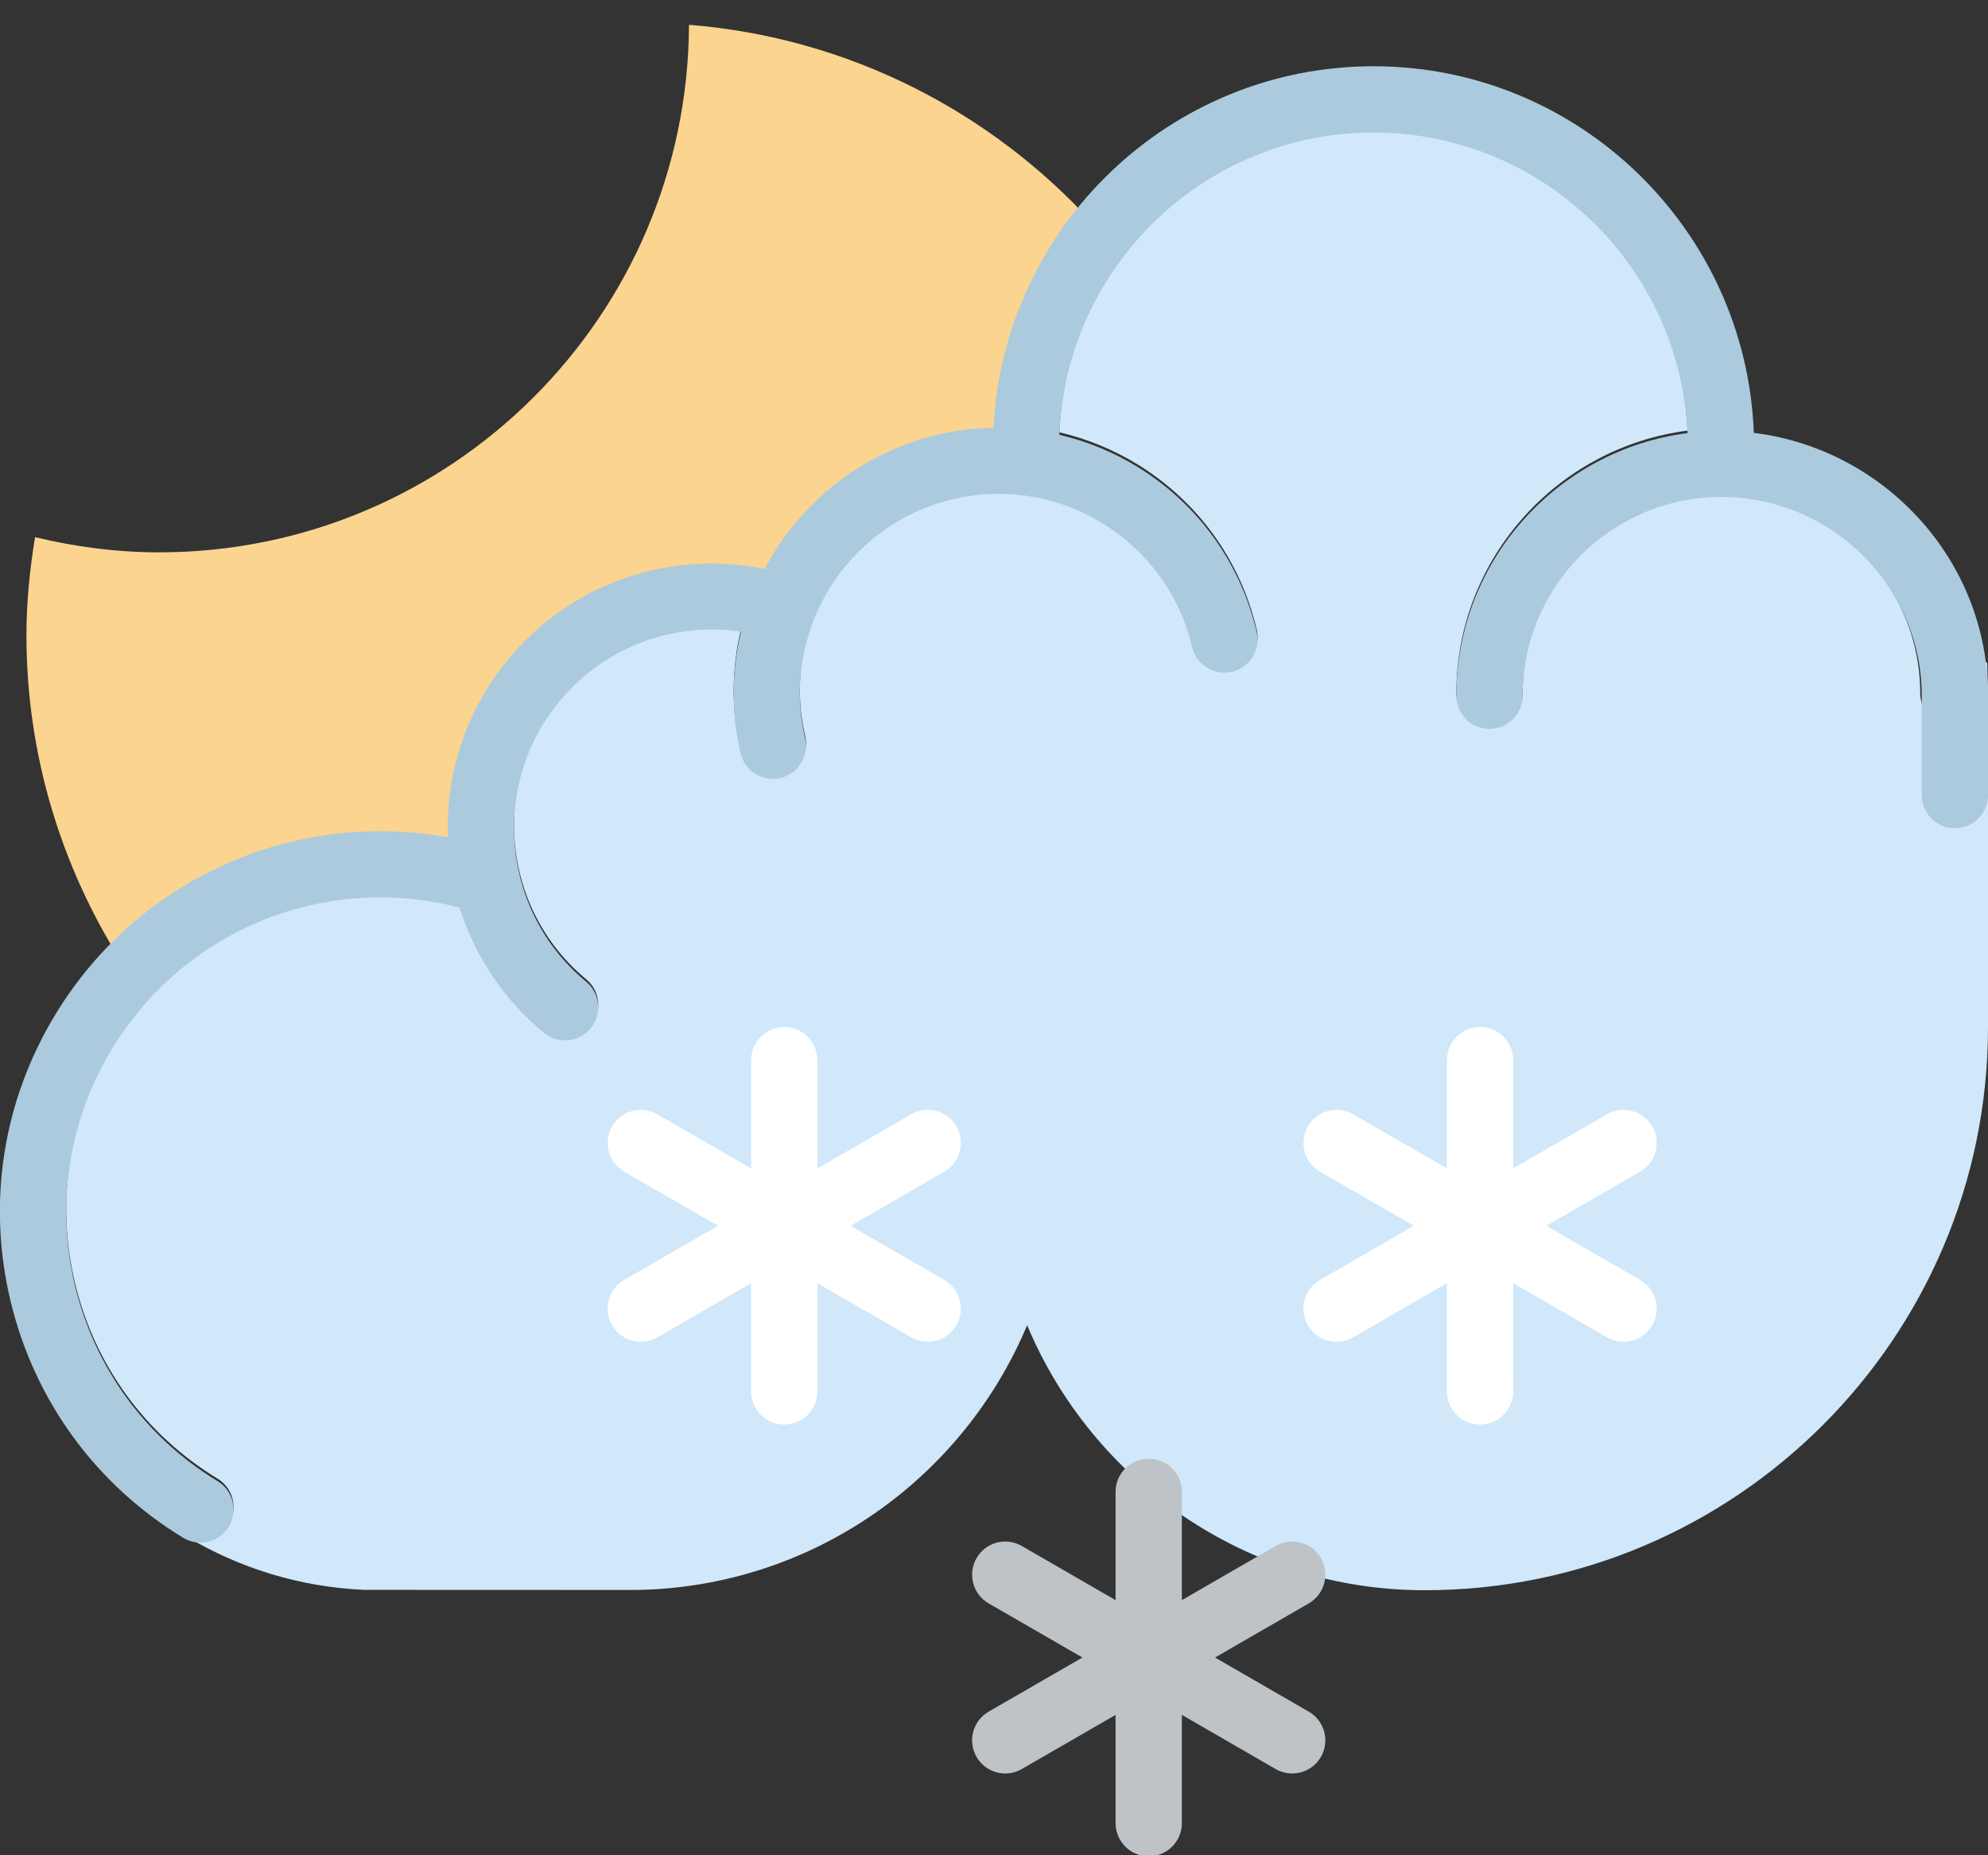 <?xml version="1.0" encoding="UTF-8" standalone="no"?>
<svg width="60px" height="56px" viewBox="0 0 60 56" version="1.1" xmlns="http://www.w3.org/2000/svg" xmlns:xlink="http://www.w3.org/1999/xlink" xmlns:sketch="http://www.bohemiancoding.com/sketch/ns">
    <rect x="0" y="0" width="60" height="56" fill="#333333" stroke="none"/>
    <!-- Generator: Sketch 3.2.2 (9983) - http://www.bohemiancoding.com/sketch -->
    <title>46 - Snowy Night (Flat)</title>
    <desc>Created with Sketch.</desc>
    <defs></defs>
    <g id="Page-1" stroke="none" stroke-width="1" fill="none" fill-rule="evenodd" sketch:type="MSPage">
        <g id="46---Snowy-Night-(Flat)" sketch:type="MSLayerGroup" transform="translate(-1, 0)">
            <path d="M12.298,25.672 C13.423,25.672 14.503,25.853 15.519,26.18 C15.073,24.153 15.523,21.95 16.945,20.223 C18.817,17.95 21.823,17.16 24.468,17.999 L24.479,18.003 C25.295,15.948 27.066,14.31 29.381,13.765 C30.205,13.571 31.028,13.54 31.822,13.636 C31.815,13.481 31.798,13.329 31.798,13.172 C31.798,10.755 32.624,8.535 33.997,6.76 C30.925,3.38 26.624,1.136 21.795,0.748 C21.753,9.549 14.609,16.672 5.798,16.672 C4.508,16.672 3.259,16.503 2.057,16.214 C1.901,17.18 1.798,18.163 1.798,19.172 C1.798,22.788 2.851,26.15 4.644,29 C6.56,26.956 9.276,25.672 12.298,25.672" id="Fill-966" fill="#FBD490" sketch:type="MSShapeGroup"></path>
            <path d="M60.976,20 L60.895,20 C60.93,20.304 60.954,20.611 60.954,20.925 C60.954,21.477 60.507,21.925 59.954,21.925 C59.401,21.925 58.954,21.477 58.954,20.925 C58.954,17.616 56.263,14.925 52.954,14.925 C49.646,14.925 46.954,17.616 46.954,20.925 C46.954,21.477 46.507,21.925 45.954,21.925 C45.401,21.925 44.954,21.477 44.954,20.925 C44.954,16.86 48.003,13.502 51.932,12.998 C51.707,7.958 47.548,3.925 42.454,3.925 C37.343,3.925 33.173,7.985 32.973,13.048 C33.802,13.244 34.605,13.568 35.352,14.029 C37.168,15.154 38.438,16.919 38.928,18.999 C39.054,19.537 38.721,20.075 38.184,20.202 C37.646,20.323 37.107,19.995 36.981,19.458 C36.223,16.236 32.981,14.232 29.767,14.991 C26.546,15.749 24.542,18.985 25.3,22.206 C25.426,22.743 25.093,23.281 24.555,23.408 C24.479,23.426 24.401,23.435 24.325,23.435 C23.872,23.435 23.461,23.124 23.353,22.663 C23.058,21.412 23.085,20.161 23.365,18.989 C21.307,18.687 19.228,19.464 17.872,21.11 C16.614,22.639 16.247,24.609 16.697,26.396 C16.698,26.407 16.704,26.417 16.705,26.429 C17.011,27.615 17.675,28.719 18.69,29.556 C19.116,29.907 19.178,30.537 18.827,30.964 C18.629,31.204 18.343,31.328 18.054,31.328 C17.83,31.328 17.606,31.254 17.419,31.101 C16.202,30.099 15.331,28.79 14.873,27.32 C10.83,26.266 6.579,27.967 4.383,31.581 C3.065,33.749 2.671,36.301 3.273,38.766 C3.874,41.231 5.399,43.315 7.568,44.633 C8.04,44.92 8.19,45.534 7.903,46.007 C7.715,46.316 7.386,46.487 7.048,46.487 C6.915,46.487 6.783,46.451 6.656,46.396 C8.235,47.333 10.055,47.906 12,47.989 L20.209,47.992 C25.516,47.907 30.063,44.632 32,40 C33.963,44.693 38.603,48 44,48 C53.374,48 61,40.374 61,31 L61,21 L60.976,20" id="Fill-968" fill="#D0E8F9" sketch:type="MSShapeGroup"></path>
            <path d="M53.932,13.066 C53.701,6.927 48.648,2 42.454,2 C36.312,2 31.294,6.844 30.984,12.91 C30.426,12.922 29.865,12.988 29.308,13.119 C26.972,13.669 25.123,15.201 24.079,17.172 C21.197,16.586 18.231,17.604 16.328,19.914 C15.077,21.434 14.449,23.322 14.518,25.273 C9.888,24.439 5.178,26.497 2.674,30.617 C1.078,33.242 0.601,36.331 1.329,39.315 C2.058,42.3 3.904,44.821 6.529,46.417 C6.691,46.516 6.871,46.562 7.048,46.562 C7.386,46.562 7.715,46.392 7.903,46.082 C8.19,45.609 8.04,44.995 7.568,44.708 C5.399,43.39 3.874,41.307 3.273,38.841 C2.671,36.376 3.065,33.824 4.383,31.656 C6.579,28.042 10.83,26.341 14.873,27.395 C15.331,28.865 16.202,30.174 17.419,31.176 C17.606,31.329 17.83,31.403 18.054,31.403 C18.343,31.403 18.629,31.279 18.827,31.039 C19.178,30.612 19.116,29.982 18.69,29.631 C17.675,28.795 17.011,27.69 16.705,26.504 C16.704,26.493 16.698,26.482 16.697,26.471 C16.247,24.684 16.614,22.714 17.872,21.185 C19.228,19.539 21.307,18.762 23.365,19.064 C23.085,20.236 23.058,21.487 23.353,22.738 C23.461,23.199 23.872,23.51 24.325,23.51 C24.401,23.51 24.479,23.501 24.555,23.483 C25.093,23.356 25.426,22.818 25.3,22.281 C24.542,19.06 26.546,15.824 29.767,15.066 C32.981,14.308 36.223,16.312 36.981,19.533 C37.107,20.07 37.646,20.398 38.184,20.277 C38.721,20.15 39.054,19.612 38.928,19.074 C38.438,16.994 37.168,15.229 35.352,14.104 C34.605,13.643 33.802,13.319 32.973,13.123 C33.173,8.06 37.343,4 42.454,4 C47.548,4 51.707,8.033 51.932,13.073 C48.003,13.577 44.954,16.936 44.954,21 C44.954,21.553 45.401,22 45.954,22 C46.507,22 46.954,21.553 46.954,21 C46.954,17.691 49.646,15 52.954,15 C56.263,15 59,17.691 59,21 L59,24 C59,24.552 59.448,25 60,25 C60.552,25 61,24.552 61,24 L61,21 C61,16.921 57.883,13.551 53.932,13.066" id="Fill-969" fill="#ABCADD" sketch:type="MSShapeGroup"></path>
            <path d="M50.5,38.634 L47.67,37 L50.5,35.366 C50.978,35.09 51.142,34.479 50.866,34 C50.588,33.521 49.976,33.357 49.5,33.634 L46.669,35.268 L46.669,32 C46.669,31.448 46.222,31 45.67,31 C45.117,31 44.67,31.448 44.67,32 L44.67,35.268 L41.839,33.634 C41.359,33.356 40.75,33.521 40.473,34 C40.197,34.479 40.361,35.09 40.839,35.366 L43.669,37 L40.839,38.634 C40.361,38.91 40.197,39.521 40.473,40 C40.659,40.321 40.995,40.5 41.34,40.5 C41.51,40.5 41.682,40.457 41.839,40.366 L44.67,38.732 L44.67,42 C44.67,42.552 45.117,43 45.67,43 C46.222,43 46.669,42.552 46.669,42 L46.669,38.732 L49.5,40.366 C49.657,40.457 49.829,40.5 49.999,40.5 C50.344,40.5 50.68,40.321 50.866,40 C51.142,39.521 50.978,38.91 50.5,38.634" id="Fill-1000" fill="#FFFFFF" sketch:type="MSShapeGroup"></path>
            <path d="M29.866,34 C29.589,33.521 28.977,33.356 28.5,33.634 L25.669,35.268 L25.669,32 C25.669,31.448 25.222,31 24.67,31 C24.117,31 23.67,31.448 23.67,32 L23.67,35.268 L20.839,33.634 C20.359,33.356 19.75,33.521 19.473,34 C19.197,34.479 19.361,35.09 19.839,35.366 L22.669,37 L19.839,38.634 C19.361,38.91 19.197,39.521 19.473,40 C19.659,40.321 19.995,40.5 20.34,40.5 C20.51,40.5 20.682,40.457 20.839,40.366 L23.67,38.732 L23.67,42 C23.67,42.552 24.117,43 24.67,43 C25.222,43 25.669,42.552 25.669,42 L25.669,38.732 L28.5,40.366 C28.657,40.457 28.829,40.5 28.999,40.5 C29.344,40.5 29.68,40.321 29.866,40 C30.142,39.521 29.978,38.91 29.5,38.634 L26.67,37 L29.5,35.366 C29.978,35.09 30.142,34.479 29.866,34" id="Fill-1001" fill="#FFFFFF" sketch:type="MSShapeGroup"></path>
            <path d="M40.866,47.031 C40.589,46.552 39.977,46.388 39.5,46.665 L36.67,48.299 L36.67,45.031 C36.67,44.479 36.222,44.031 35.67,44.031 C35.117,44.031 34.669,44.479 34.669,45.031 L34.669,48.299 L31.839,46.665 C31.359,46.388 30.749,46.552 30.473,47.031 C30.197,47.51 30.361,48.121 30.839,48.398 L33.669,50.031 L30.839,51.665 C30.361,51.941 30.197,52.553 30.473,53.031 C30.659,53.352 30.995,53.531 31.34,53.531 C31.51,53.531 31.682,53.488 31.839,53.397 L34.669,51.763 L34.669,55.031 C34.669,55.583 35.117,56.031 35.67,56.031 C36.222,56.031 36.67,55.583 36.67,55.031 L36.67,51.763 L39.5,53.397 C39.657,53.488 39.829,53.531 39.999,53.531 C40.344,53.531 40.68,53.352 40.866,53.031 C41.142,52.553 40.978,51.941 40.5,51.665 L37.67,50.031 L40.5,48.398 C40.978,48.121 41.142,47.51 40.866,47.031" id="Fill-1002" fill="#BDC3C7" sketch:type="MSShapeGroup"></path>
        </g>
    </g>
</svg>
